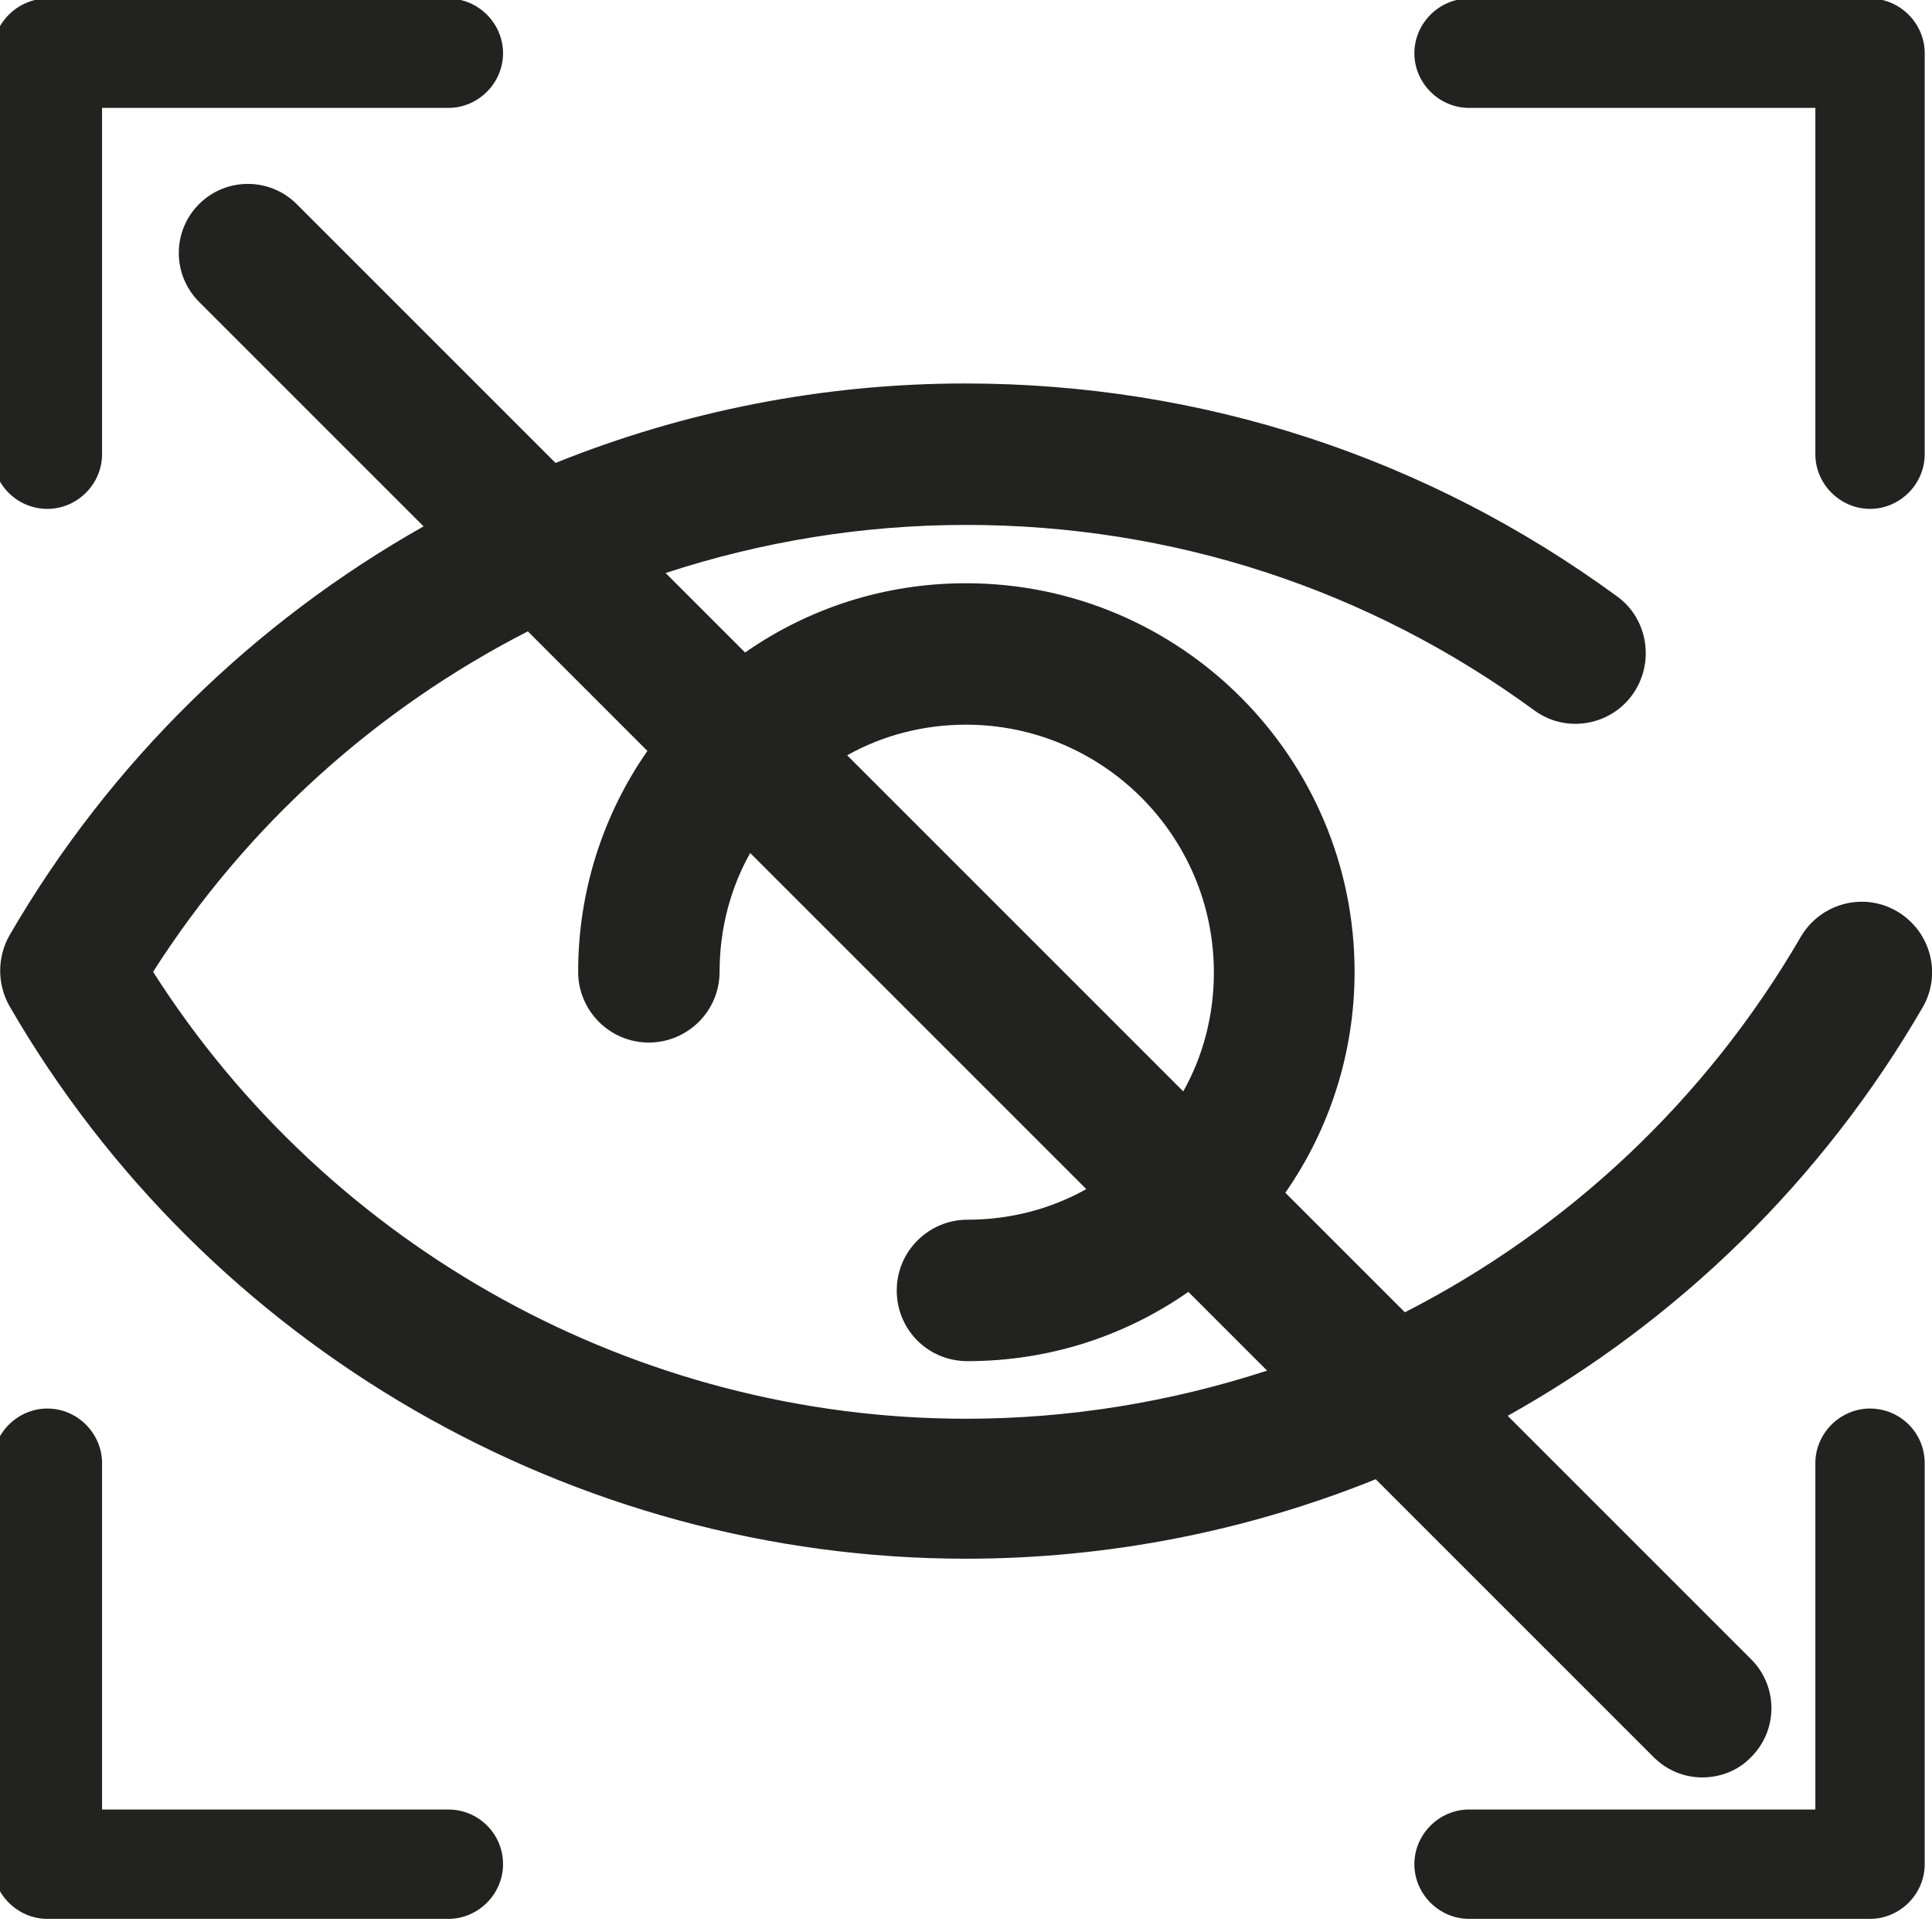 <?xml version="1.0" encoding="utf-8"?>
<!-- Generator: Adobe Illustrator 19.0.0, SVG Export Plug-In . SVG Version: 6.00 Build 0)  -->
<svg version="1.1" id="Capa_1" xmlns="http://www.w3.org/2000/svg" xmlns:xlink="http://www.w3.org/1999/xlink" x="0px" y="0px"
	 viewBox="-367 368 265 265" style="enable-background:new -367 368 265 265;" xml:space="preserve">
<style type="text/css">
	.st0{fill:#222220;}
</style>
<path class="st0" d="M-360.5,437.8c4.1,0,7.5-3.4,7.5-7.5v-47.5h47.5c4.1,0,7.5-3.4,7.5-7.5s-3.4-7.5-7.5-7.5h-55
	c-4.1,0-7.5,3.4-7.5,7.5v55C-368,434.5-364.6,437.8-360.5,437.8z"/>
<path class="st0" d="M-110.5,367.8h-55c-4.1,0-7.5,3.4-7.5,7.5s3.4,7.5,7.5,7.5h47.5v47.5c0,4.1,3.4,7.5,7.5,7.5s7.5-3.4,7.5-7.5
	v-55C-103,371.2-106.4,367.8-110.5,367.8z"/>
<path class="st0" d="M-110.5,561.2c-4.1,0-7.5,3.4-7.5,7.5v47.5h-47.5c-4.1,0-7.5,3.4-7.5,7.5c0,4.1,3.4,7.5,7.5,7.5h55
	c4.1,0,7.5-3.4,7.5-7.5v-55C-103,564.5-106.4,561.2-110.5,561.2z"/>
<path class="st0" d="M-305.5,616.2H-353v-47.5c0-4.1-3.4-7.5-7.5-7.5s-7.5,3.4-7.5,7.5v55c0,4.1,3.4,7.5,7.5,7.5h55
	c4.1,0,7.5-3.4,7.5-7.5C-298,619.5-301.4,616.2-305.5,616.2z"/>
<path class="st0" d="M-103.3,506.2c2.7-4.6,1.1-10.5-3.5-13.2c-4.6-2.7-10.5-1.1-13.2,3.5c-13,22.4-32,40.1-54.3,51.5l-16.4-16.4
	c6-8.6,9.5-19.1,9.5-30.3c0-29.4-23.9-53.3-53.3-53.3c-11.3,0-21.7,3.5-30.3,9.5l-10.9-10.9c13.1-4.3,27-6.6,41.2-6.6
	c28.3,0,55.2,8.8,77.9,25.4c4.3,3.2,10.4,2.2,13.5-2.1s2.2-10.4-2.1-13.5c-26.1-19.1-57-29.2-89.4-29.2c-19.5,0-38.6,3.8-56.2,10.9
	l-35.5-35.5c-3.7-3.7-9.7-3.7-13.4,0c-3.7,3.7-3.7,9.7,0,13.4l30.8,30.8c-23.2,13.1-43,32.3-56.8,56.1c-1.7,3-1.7,6.7,0,9.7
	c27,46.7,77.3,75.8,131.2,75.8c19.5,0,38.6-3.8,56.2-10.9l38.1,38.1c1.9,1.9,4.3,2.8,6.7,2.8s4.9-0.9,6.7-2.8
	c3.7-3.7,3.7-9.7,0-13.4l-33.4-33.4C-136.9,549.2-117.1,530-103.3,506.2z M-234.5,467.4c18.7,0,34,15.2,34,34
	c0,5.9-1.5,11.5-4.2,16.3l-46.1-46.1C-246,468.9-240.4,467.4-234.5,467.4z M-234.5,562.6c-45.1,0-87.3-23.3-111.5-61.3
	c12.8-20.1,30.7-36.1,51.4-46.7l16.4,16.4c-6,8.6-9.5,19.1-9.5,30.3c0,5.3,4.3,9.7,9.7,9.7c5.3,0,9.7-4.3,9.7-9.7
	c0-5.9,1.5-11.5,4.2-16.3l46.1,46.1c-4.8,2.7-10.4,4.2-16.3,4.2c-5.3,0-9.7,4.3-9.7,9.7s4.3,9.7,9.7,9.7c11.3,0,21.7-3.5,30.3-9.5
	l10.8,10.8C-206.4,560.3-220.3,562.6-234.5,562.6z"/>
</svg>
